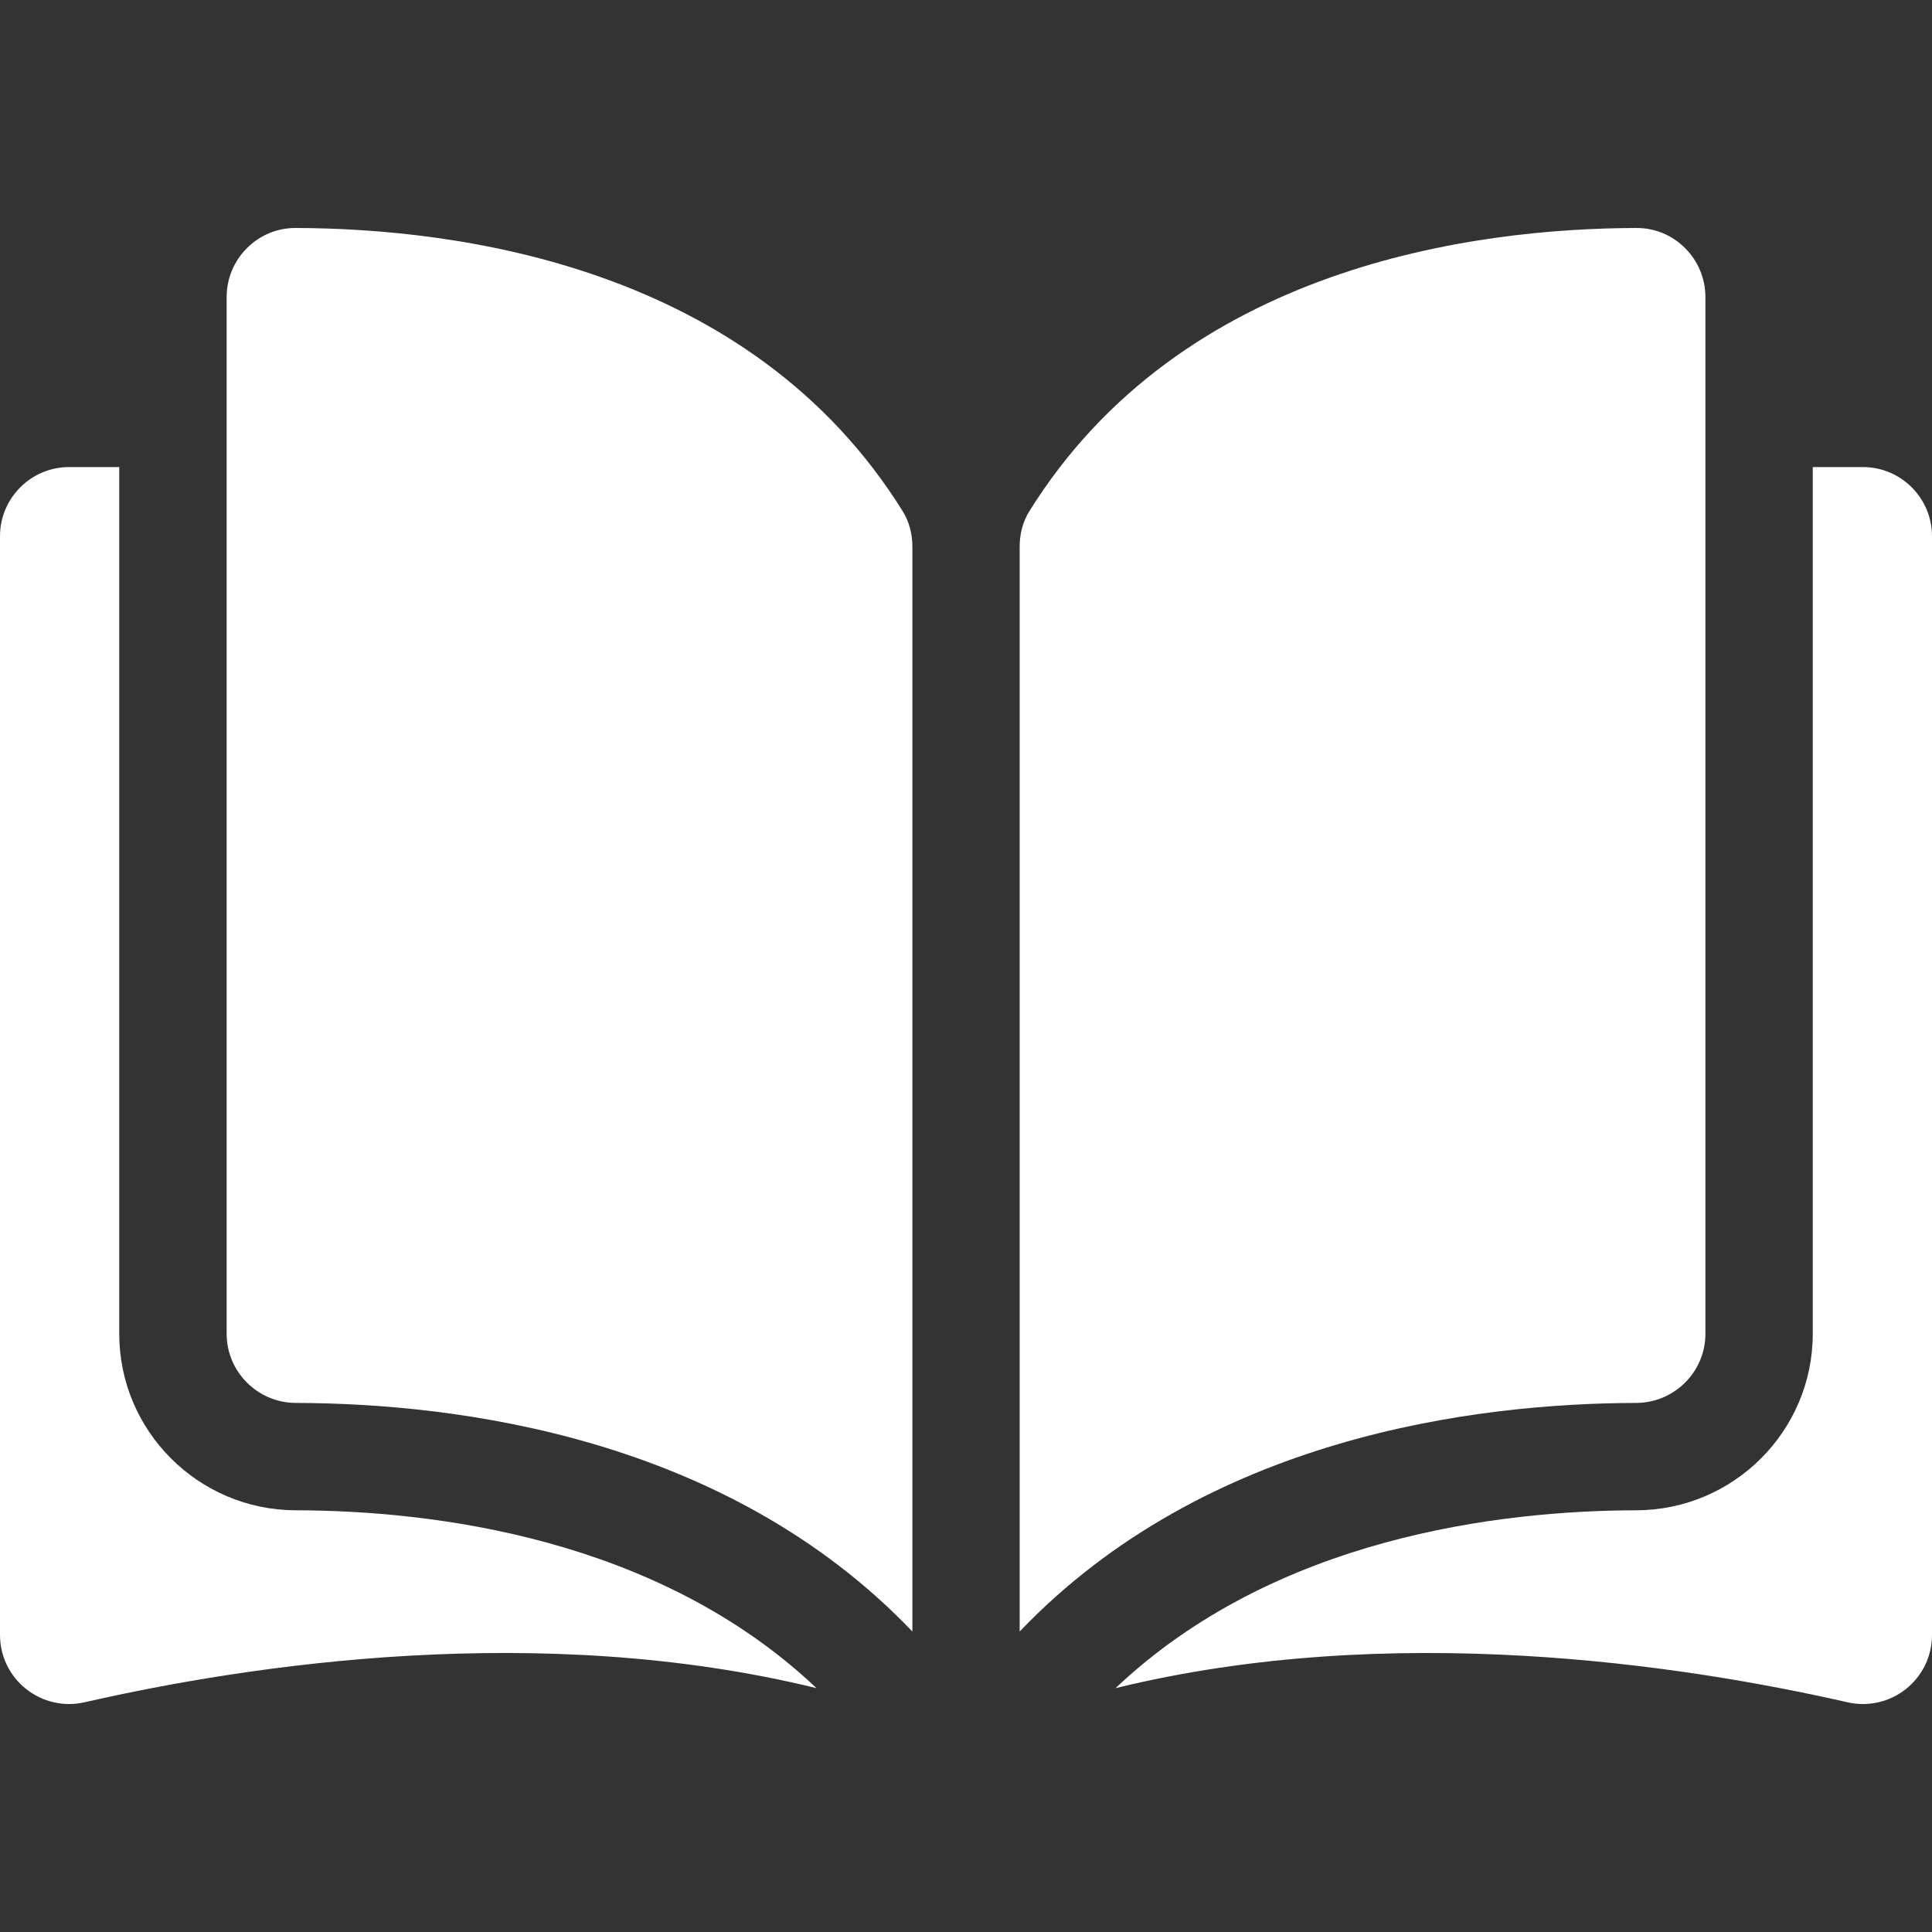 <svg width="32" height="32" viewBox="0 0 32 32" fill="none" xmlns="http://www.w3.org/2000/svg">
<rect x="0" y="0" width="32" height="32" fill="#333333" stroke="none"/>
<g clip-path="url(#clip0_2696_398)">
<g clip-path="url(#clip1_2696_398)">
<g clip-path="url(#clip2_2696_398)">
<g clip-path="url(#clip3_2696_398)">
<path d="M4.896 3.776C4.895 3.776 4.894 3.776 4.893 3.776C4.591 3.776 4.306 3.894 4.091 4.109C3.874 4.326 3.754 4.614 3.754 4.921V22.092C3.754 22.722 4.268 23.235 4.9 23.237C7.566 23.243 12.031 23.799 15.112 27.023V9.053C15.112 8.84 15.057 8.639 14.955 8.473C12.426 4.401 7.567 3.783 4.896 3.776Z" fill="white"/>
<path d="M28.247 22.092V4.921C28.247 4.614 28.127 4.326 27.91 4.109C27.695 3.894 27.41 3.776 27.108 3.776C27.107 3.776 27.105 3.776 27.105 3.776C24.433 3.783 19.575 4.401 17.046 8.473C16.943 8.639 16.889 8.84 16.889 9.053V27.023C19.969 23.799 24.435 23.243 27.1 23.237C27.732 23.235 28.247 22.722 28.247 22.092Z" fill="white"/>
<path d="M30.855 7.736H30.025V22.092C30.025 23.7 28.715 25.011 27.105 25.015C24.844 25.02 21.117 25.462 18.477 27.961C23.043 26.843 27.856 27.57 30.599 28.195C30.942 28.273 31.296 28.192 31.57 27.974C31.843 27.756 32 27.429 32 27.079V8.881C32 8.25 31.487 7.736 30.855 7.736Z" fill="white"/>
<path d="M1.975 22.092V7.736H1.145C0.514 7.736 0 8.25 0 8.881V27.079C0 27.429 0.157 27.755 0.43 27.973C0.705 28.192 1.058 28.273 1.401 28.195C4.144 27.569 8.958 26.843 13.524 27.961C10.884 25.462 7.156 25.02 4.895 25.015C3.285 25.011 1.975 23.7 1.975 22.092Z" fill="white"/>
</g>
</g>
</g>
</g>
<defs>
<clipPath id="clip0_2696_398">
<rect width="32" height="32" fill="white"/>
</clipPath>
<clipPath id="clip1_2696_398">
<rect width="32" height="24.448" fill="white" transform="translate(0 3.776)"/>
</clipPath>
<clipPath id="clip2_2696_398">
<rect width="32" height="24.448" fill="white" transform="translate(0 3.776)"/>
</clipPath>
<clipPath id="clip3_2696_398">
<rect width="32" height="24.448" fill="white" transform="translate(0 3.776)"/>
</clipPath>
</defs>
</svg>
